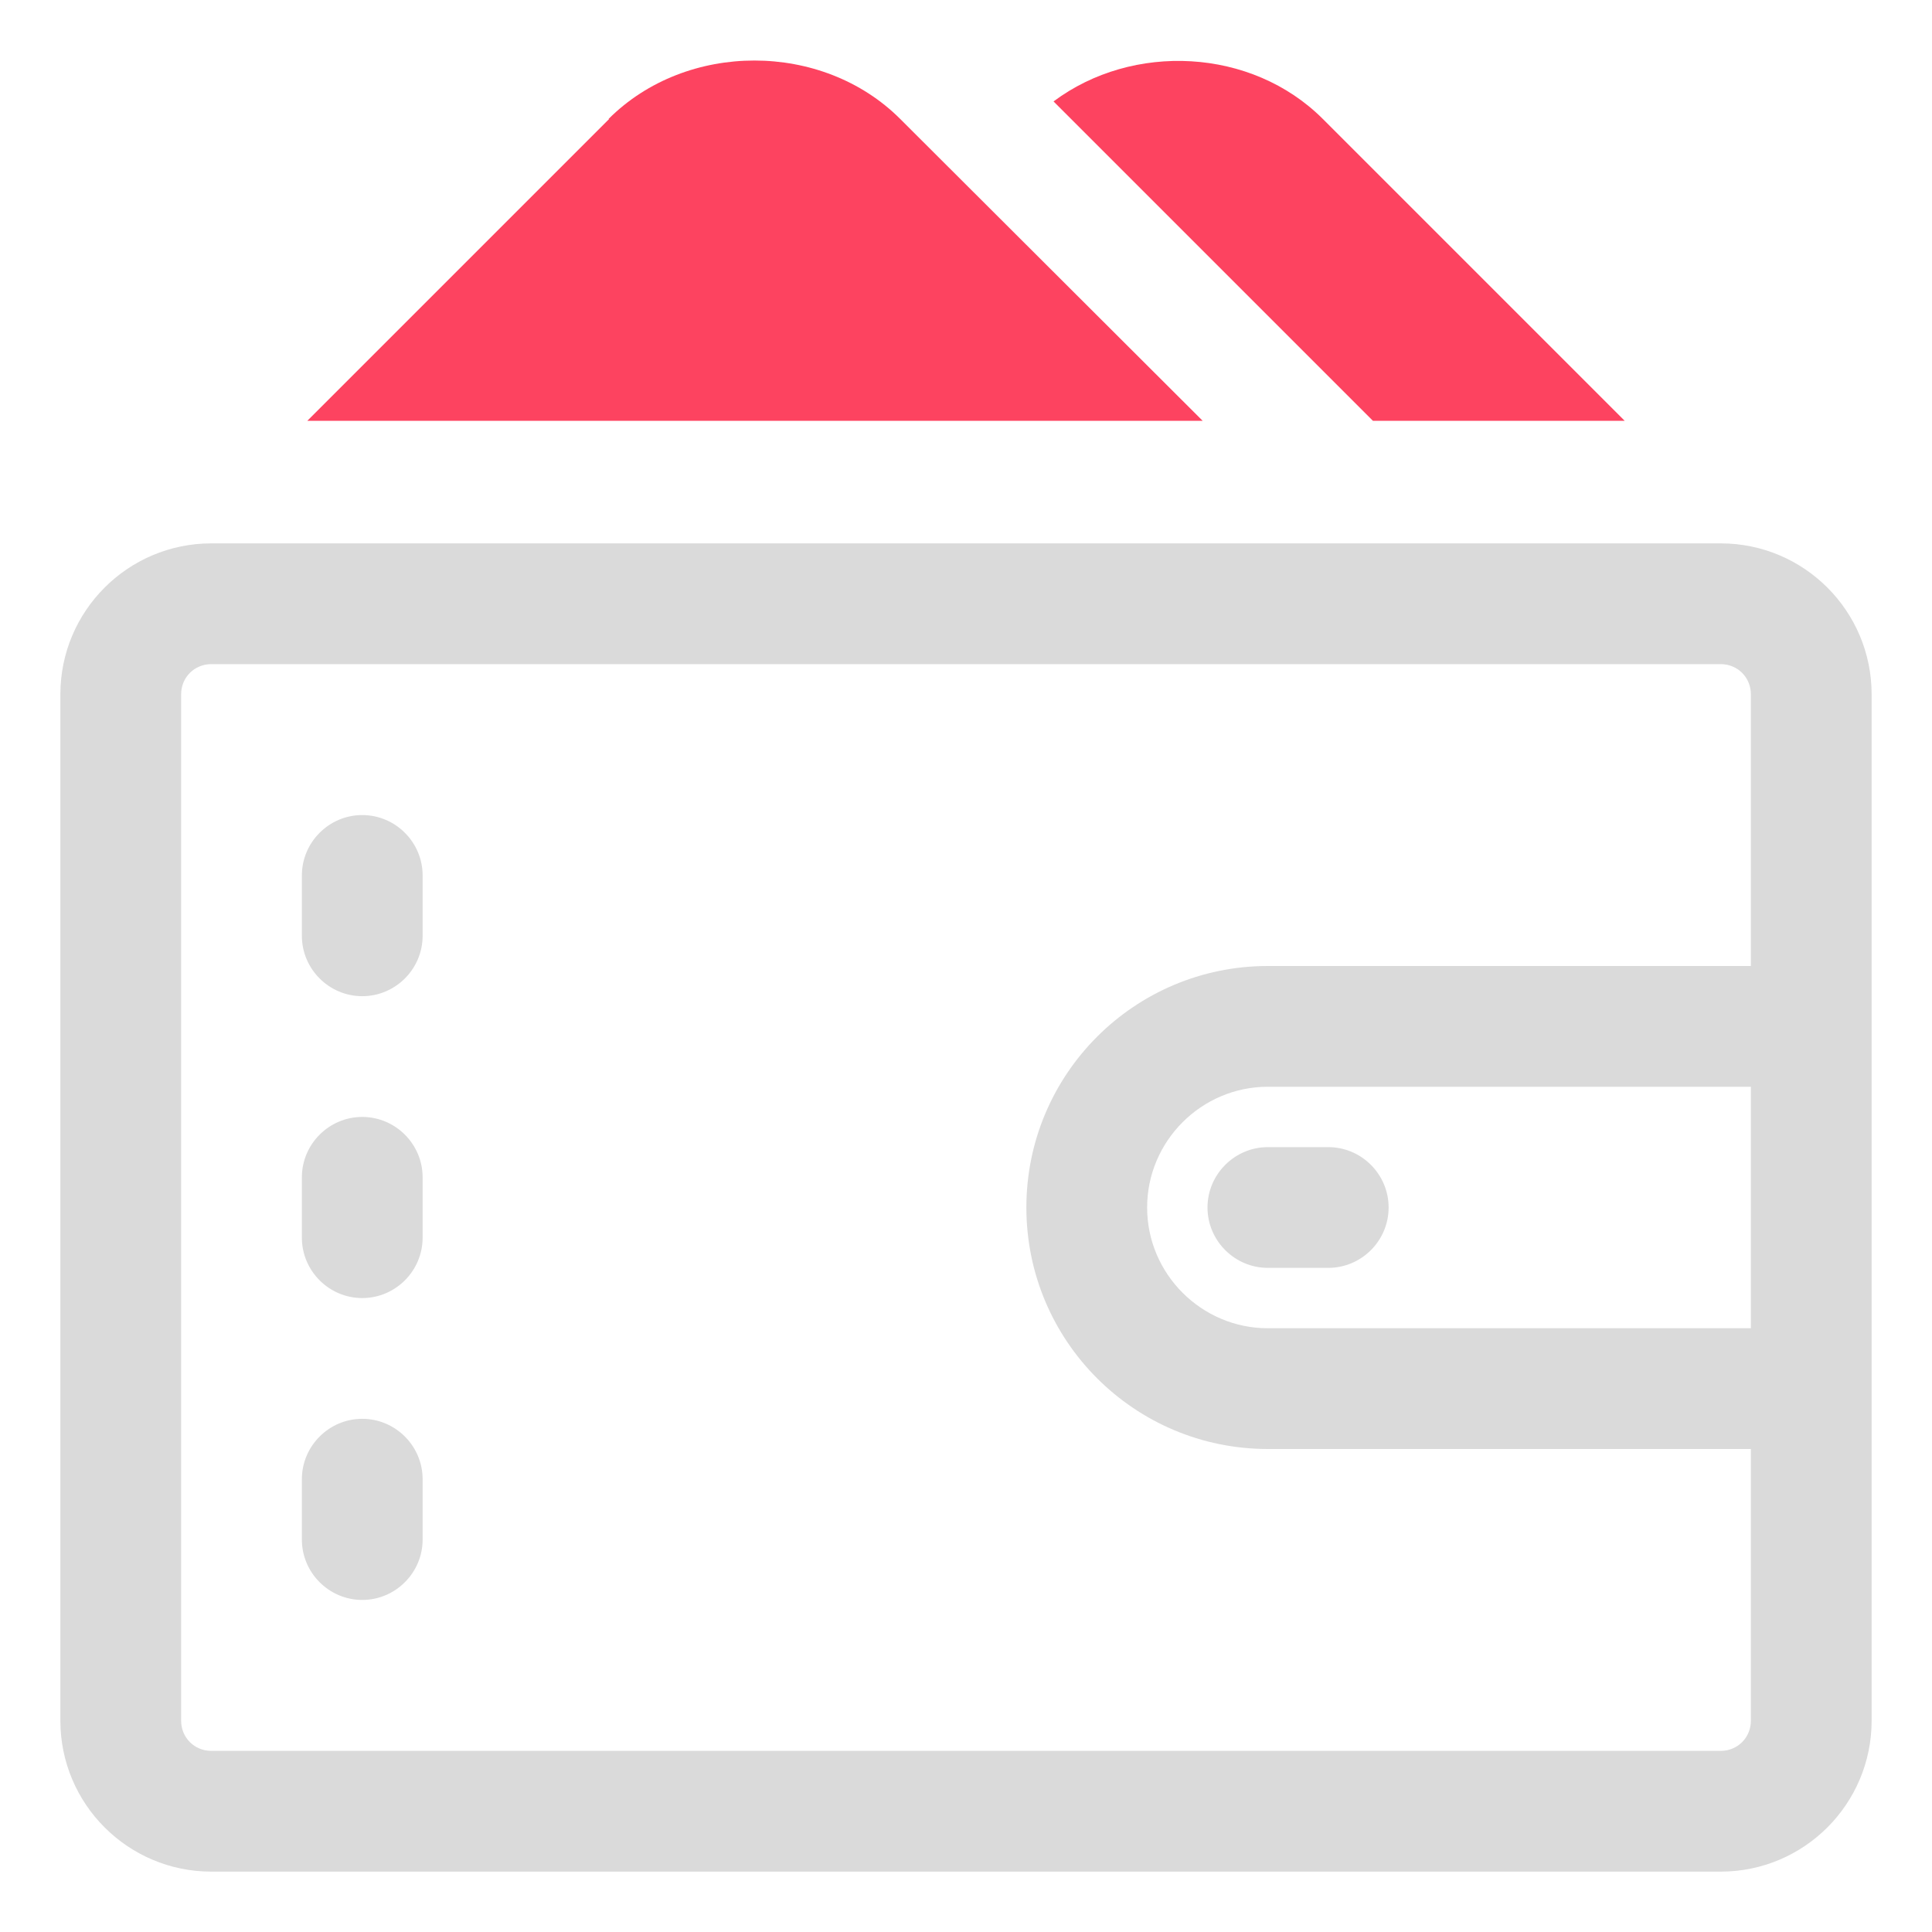 <?xml version="1.0" encoding="UTF-8"?>
<svg id="OBJECT" xmlns="http://www.w3.org/2000/svg" viewBox="0 0 32 32">
  <defs>
    <style>
      .cls-1 {
        fill: #FD4360;
      }

      .cls-1, .cls-2 {
        stroke-width: 0px;
      }

      .cls-2 {
        fill: #dadada;
      }
    </style>
  </defs>
  <g>
    <path class="cls-2" d="m28.5,9H3.5c-1.38,0-2.5,1.12-2.5,2.5v17c0,1.38,1.12,2.5,2.5,2.5h25c1.38,0,2.5-1.12,2.5-2.5V11.5c0-1.38-1.12-2.5-2.5-2.5Zm0,20H3.5c-.28,0-.5-.22-.5-.5V11.5c0-.28.22-.5.5-.5h25c.28,0,.5.22.5.5v4.5h-8c-2.21,0-4,1.79-4,4s1.79,4,4,4h8v4.5c0,.28-.22.5-.5.5Zm.5-11v4h-8c-1.1,0-2-.9-2-2s.9-2,2-2h8Z"/>
    <path class="cls-2" d="m20,20c0,.55.45,1,1,1h1c.55,0,1-.45,1-1s-.45-1-1-1h-1c-.55,0-1,.45-1,1Z"/>
    <path class="cls-2" d="m6,13.5c-.55,0-1,.45-1,1v1c0,.55.45,1,1,1s1-.45,1-1v-1c0-.55-.45-1-1-1Z"/>
    <path class="cls-2" d="m6,18.5c-.55,0-1,.45-1,1v1c0,.55.45,1,1,1s1-.45,1-1v-1c0-.55-.45-1-1-1Z"/>
    <path class="cls-2" d="m6,23.5c-.55,0-1,.45-1,1v1c0,.55.45,1,1,1s1-.45,1-1v-1c0-.55-.45-1-1-1Z"/>
  </g>
  <g>
    <path class="cls-1" d="m21.91,1.97c-1.18-1.18-3.15-1.27-4.46-.29l5.29,5.29h4.17l-5-5Z"/>
    <path class="cls-1" d="m10.09,1.97l-5,5h14.83L14.91,1.97c-1.29-1.29-3.54-1.29-4.83,0Z"/>
  </g>
</svg>